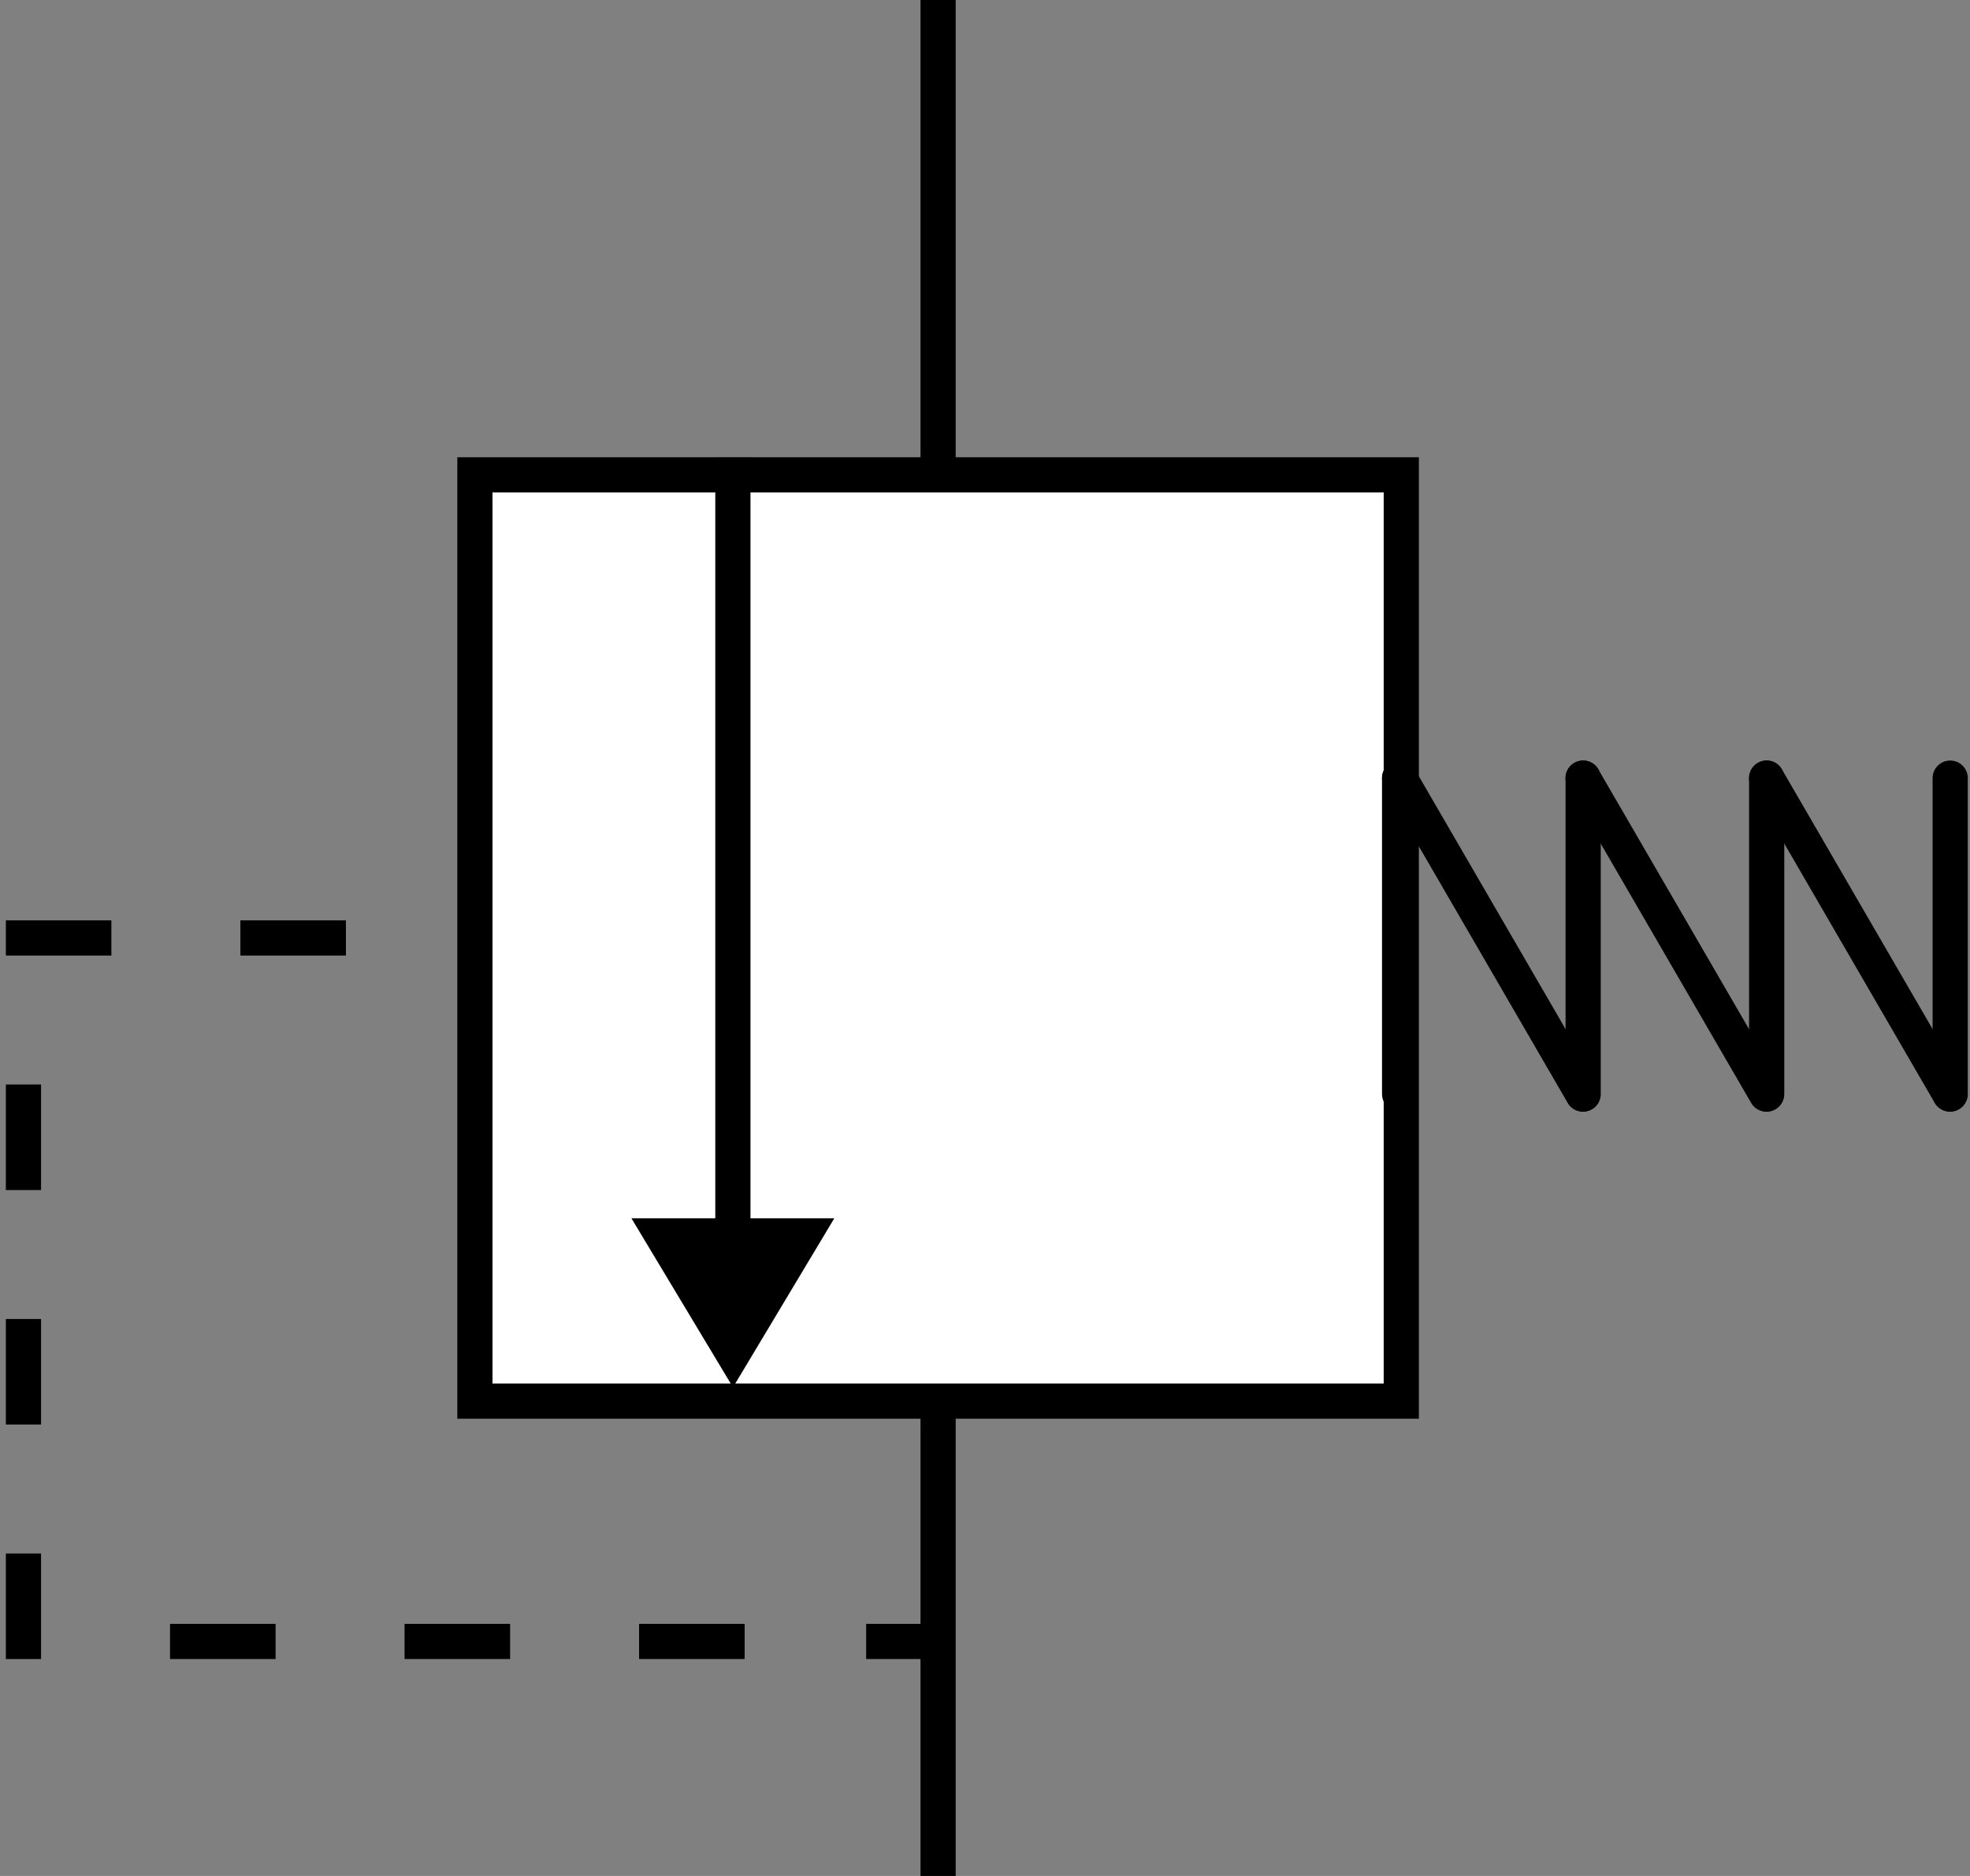 <?xml version="1.0" encoding="UTF-8" standalone="no"?>
<!-- Created with Inkscape (http://www.inkscape.org/) -->

<svg
   xmlns:dc="http://purl.org/dc/elements/1.1/"
   xmlns:cc="http://creativecommons.org/ns#"
   xmlns:rdf="http://www.w3.org/1999/02/22-rdf-syntax-ns#"
   xmlns:svg="http://www.w3.org/2000/svg"
   xmlns="http://www.w3.org/2000/svg"
   xmlns:sodipodi="http://sodipodi.sourceforge.net/DTD/sodipodi-0.dtd"
   xmlns:inkscape="http://www.inkscape.org/namespaces/inkscape"
   width="84"
   height="80"
   id="svg3464"
   sodipodi:version="0.32"
   inkscape:version="0.48.0 r9654"
   version="1.0"
   sodipodi:docname="pred_user.svg"
   inkscape:output_extension="org.inkscape.output.svg.inkscape">
  <rect width="100%" height="100%" fill="#808080" stroke="none"/>
  <defs
     id="defs3466">
    <inkscape:perspective
       sodipodi:type="inkscape:persp3d"
       inkscape:vp_x="0 : 526.18109 : 1"
       inkscape:vp_y="0 : 1000 : 0"
       inkscape:vp_z="744.09448 : 526.18109 : 1"
       inkscape:persp3d-origin="372.04724 : 350.78739 : 1"
       id="perspective3472" />
    <inkscape:perspective
       id="perspective4297"
       inkscape:persp3d-origin="0.5 : 0.33333333 : 1"
       inkscape:vp_z="1 : 0.5 : 1"
       inkscape:vp_y="0 : 1000 : 0"
       inkscape:vp_x="0 : 0.5 : 1"
       sodipodi:type="inkscape:persp3d" />
    <inkscape:perspective
       id="perspective4882"
       inkscape:persp3d-origin="0.5 : 0.33333333 : 1"
       inkscape:vp_z="1 : 0.5 : 1"
       inkscape:vp_y="0 : 1000 : 0"
       inkscape:vp_x="0 : 0.5 : 1"
       sodipodi:type="inkscape:persp3d" />
    <inkscape:perspective
       id="perspective4904"
       inkscape:persp3d-origin="0.5 : 0.33333333 : 1"
       inkscape:vp_z="1 : 0.5 : 1"
       inkscape:vp_y="0 : 1000 : 0"
       inkscape:vp_x="0 : 0.5 : 1"
       sodipodi:type="inkscape:persp3d" />
    <inkscape:perspective
       id="perspective4926"
       inkscape:persp3d-origin="0.5 : 0.33333333 : 1"
       inkscape:vp_z="1 : 0.5 : 1"
       inkscape:vp_y="0 : 1000 : 0"
       inkscape:vp_x="0 : 0.5 : 1"
       sodipodi:type="inkscape:persp3d" />
    <inkscape:perspective
       id="perspective4948"
       inkscape:persp3d-origin="0.5 : 0.33333333 : 1"
       inkscape:vp_z="1 : 0.5 : 1"
       inkscape:vp_y="0 : 1000 : 0"
       inkscape:vp_x="0 : 0.5 : 1"
       sodipodi:type="inkscape:persp3d" />
    <inkscape:perspective
       id="perspective4985"
       inkscape:persp3d-origin="0.5 : 0.33333333 : 1"
       inkscape:vp_z="1 : 0.5 : 1"
       inkscape:vp_y="0 : 1000 : 0"
       inkscape:vp_x="0 : 0.5 : 1"
       sodipodi:type="inkscape:persp3d" />
    <inkscape:perspective
       id="perspective5010"
       inkscape:persp3d-origin="0.5 : 0.33333333 : 1"
       inkscape:vp_z="1 : 0.5 : 1"
       inkscape:vp_y="0 : 1000 : 0"
       inkscape:vp_x="0 : 0.5 : 1"
       sodipodi:type="inkscape:persp3d" />
    <inkscape:perspective
       id="perspective5032"
       inkscape:persp3d-origin="0.5 : 0.33333333 : 1"
       inkscape:vp_z="1 : 0.5 : 1"
       inkscape:vp_y="0 : 1000 : 0"
       inkscape:vp_x="0 : 0.5 : 1"
       sodipodi:type="inkscape:persp3d" />
    <inkscape:perspective
       id="perspective2875"
       inkscape:persp3d-origin="0.5 : 0.33333333 : 1"
       inkscape:vp_z="1 : 0.5 : 1"
       inkscape:vp_y="0 : 1000 : 0"
       inkscape:vp_x="0 : 0.5 : 1"
       sodipodi:type="inkscape:persp3d" />
    <inkscape:perspective
       id="perspective3909"
       inkscape:persp3d-origin="0.5 : 0.33333333 : 1"
       inkscape:vp_z="1 : 0.5 : 1"
       inkscape:vp_y="0 : 1000 : 0"
       inkscape:vp_x="0 : 0.5 : 1"
       sodipodi:type="inkscape:persp3d" />
  </defs>
  <sodipodi:namedview
     id="base"
     pagecolor="#ffffff"
     bordercolor="#666666"
     borderopacity="1.0"
     gridtolerance="10000"
     guidetolerance="10"
     objecttolerance="10"
     inkscape:pageopacity="0.0"
     inkscape:pageshadow="2"
     inkscape:zoom="4.3255048"
     inkscape:cx="42.240654"
     inkscape:cy="22.041349"
     inkscape:document-units="px"
     inkscape:current-layer="layer1"
     showgrid="false"
     inkscape:window-width="1680"
     inkscape:window-height="982"
     inkscape:window-x="-8"
     inkscape:window-y="-8"
     showguides="true"
     inkscape:guide-bbox="true"
     inkscape:window-maximized="1">
    <sodipodi:guide
       orientation="1,0"
       position="30.517,12.929"
       id="guide4167" />
    <sodipodi:guide
       orientation="0,1"
       position="-5.369,60.482"
       id="guide4169" />
  </sodipodi:namedview>
  <g
     inkscape:label="Layer 1"
     inkscape:groupmode="layer"
     id="layer1"
     transform="translate(-206.212,-263.791)">
    <rect
       transform="matrix(0,-1,-1,0,0,0)"
       x="-323.541"
       y="-265.962"
       width="39.5"
       height="39.5"
       class="st4"
       id="rect31"
       style="fill:#ffffff;fill-opacity:1;stroke:#000000;stroke-width:1.5;stroke-linecap:butt;stroke-miterlimit:3.3;stroke-dasharray:none" />
    <path
       style="fill:none;stroke:#000000;stroke-width:1.5;stroke-linecap:square;stroke-linejoin:miter;stroke-miterlimit:3.3;stroke-dasharray:none;stroke-dashoffset:0;stroke-opacity:1"
       d="M 246.212,343.291 L 246.212,324.291"
       id="path3646-4-8" />
    <path
       inkscape:connector-curvature="0"
       style="fill:none;stroke:#000000;stroke-width:1.5;stroke-linecap:square;stroke-linejoin:miter;stroke-miterlimit:3.3;stroke-opacity:1;stroke-dasharray:none;stroke-dashoffset:0"
       d="m 246.212,283.809 0,-20.448"
       id="path3646-4" />
    <g
       id="g3039"
       transform="matrix(1,0,0,-1,0,607.581)"
       style="stroke-width:1.5;stroke-miterlimit:3.3;stroke-dasharray:none">
      <path
         id="path3646"
         d="m 220.212,303.791 -3,0"
         style="fill:none;stroke:#000000;stroke-width:1.5;stroke-linecap:square;stroke-linejoin:miter;stroke-miterlimit:3.3;stroke-opacity:1;stroke-dasharray:none;stroke-dashoffset:0"
         inkscape:connector-curvature="0" />
      <path
         id="path3179"
         d="m 207.212,296.791 0,-3.001"
         style="fill:none;stroke:#000000;stroke-width:1.5;stroke-linecap:square;stroke-linejoin:miter;stroke-miterlimit:3.3;stroke-opacity:1;stroke-dasharray:none;stroke-dashoffset:0"
         inkscape:connector-curvature="0" />
      <path
         id="path3189"
         d="m 210.212,303.791 -3,0"
         style="fill:none;stroke:#000000;stroke-width:1.5;stroke-linecap:square;stroke-linejoin:miter;stroke-miterlimit:3.3;stroke-opacity:1;stroke-dasharray:none;stroke-dashoffset:0"
         inkscape:connector-curvature="0" />
      <path
         id="path3191"
         d="m 207.212,286.791 0,-3.001"
         style="fill:none;stroke:#000000;stroke-width:1.5;stroke-linecap:square;stroke-linejoin:miter;stroke-miterlimit:3.3;stroke-opacity:1;stroke-dasharray:none;stroke-dashoffset:0"
         inkscape:connector-curvature="0" />
      <path
         id="path3193"
         d="m 207.212,276.791 0,-3.001"
         style="fill:none;stroke:#000000;stroke-width:1.5;stroke-linecap:square;stroke-linejoin:miter;stroke-miterlimit:3.3;stroke-opacity:1;stroke-dasharray:none;stroke-dashoffset:0"
         inkscape:connector-curvature="0" />
      <path
         id="path3195"
         d="m 214.212,273.791 3.001,0"
         style="fill:none;stroke:#000000;stroke-width:1.5;stroke-linecap:square;stroke-linejoin:miter;stroke-miterlimit:3.3;stroke-opacity:1;stroke-dasharray:none;stroke-dashoffset:0"
         inkscape:connector-curvature="0" />
      <path
         id="path3197"
         d="m 224.212,273.791 3.001,0"
         style="fill:none;stroke:#000000;stroke-width:1.5;stroke-linecap:square;stroke-linejoin:miter;stroke-miterlimit:3.3;stroke-opacity:1;stroke-dasharray:none;stroke-dashoffset:0"
         inkscape:connector-curvature="0" />
      <path
         id="path3199"
         d="m 234.212,273.791 3.001,0"
         style="fill:none;stroke:#000000;stroke-width:1.5;stroke-linecap:square;stroke-linejoin:miter;stroke-miterlimit:3.3;stroke-opacity:1;stroke-dasharray:none;stroke-dashoffset:0"
         inkscape:connector-curvature="0" />
      <path
         id="path3201"
         d="m 243.894,273.791 2.046,0"
         style="fill:none;stroke:#000000;stroke-width:1.5;stroke-linecap:square;stroke-linejoin:miter;stroke-miterlimit:3.3;stroke-opacity:1;stroke-dasharray:none;stroke-dashoffset:0"
         inkscape:connector-curvature="0" />
    </g>
    <g
       id="g3583"
       transform="matrix(1.348,0,0,1.348,-95.662,-107.772)"
       style="stroke-width:1.113;stroke-miterlimit:3.3;stroke-dasharray:none">
      <path
         id="path2387"
         d="m 268.214,310.251 0,-9.995"
         style="fill:none;stroke:#000000;stroke-width:1.113;stroke-linecap:round;stroke-linejoin:miter;stroke-miterlimit:3.3;stroke-opacity:1;stroke-dasharray:none"
         inkscape:connector-curvature="0" />
      <path
         id="path3159"
         d="m 274.02,310.251 0,-9.995"
         style="fill:none;stroke:#000000;stroke-width:1.113;stroke-linecap:round;stroke-linejoin:miter;stroke-miterlimit:3.3;stroke-opacity:1;stroke-dasharray:none"
         inkscape:connector-curvature="0" />
      <path
         id="path3161"
         d="m 279.825,310.251 0,-9.995"
         style="fill:none;stroke:#000000;stroke-width:1.113;stroke-linecap:round;stroke-linejoin:miter;stroke-miterlimit:3.3;stroke-opacity:1;stroke-dasharray:none"
         inkscape:connector-curvature="0" />
      <path
         id="path3163"
         d="m 285.63,310.251 0,-9.995"
         style="fill:none;stroke:#000000;stroke-width:1.113;stroke-linecap:round;stroke-linejoin:miter;stroke-miterlimit:3.3;stroke-opacity:1;stroke-dasharray:none"
         inkscape:connector-curvature="0" />
      <path
         sodipodi:nodetypes="cc"
         id="path3165"
         d="m 274.012,310.251 -5.798,-9.995"
         style="fill:none;stroke:#000000;stroke-width:1.113;stroke-linecap:round;stroke-linejoin:miter;stroke-miterlimit:3.3;stroke-opacity:1;stroke-dasharray:none"
         inkscape:connector-curvature="0" />
      <path
         sodipodi:nodetypes="cc"
         id="path3167"
         d="m 279.815,310.251 -5.798,-9.995"
         style="fill:none;stroke:#000000;stroke-width:1.113;stroke-linecap:round;stroke-linejoin:miter;stroke-miterlimit:3.3;stroke-opacity:1;stroke-dasharray:none"
         inkscape:connector-curvature="0" />
      <path
         sodipodi:nodetypes="cc"
         id="path3169"
         d="m 285.622,310.251 -5.798,-9.995"
         style="fill:none;stroke:#000000;stroke-width:1.113;stroke-linecap:round;stroke-linejoin:miter;stroke-miterlimit:3.3;stroke-opacity:1;stroke-dasharray:none"
         inkscape:connector-curvature="0" />
    </g>
    <path
       style="stroke:#000000;stroke-width:1.5;stroke-miterlimit:3.3;stroke-dasharray:none"
       id="path206"
       class="st3"
       d="m 237.462,318.326 c 0,-35.018 0,-35.018 0,-35.018"
       inkscape:connector-curvature="0" />
    <path
       style="fill:#000000;stroke:#000000;stroke-width:1.5;stroke-linecap:butt;stroke-miterlimit:3.3;stroke-dasharray:none"
       id="path211"
       class="st5"
       d="m 240.462,316.496 -2.996,5 -3.004,-5 6,0 z"
       inkscape:connector-curvature="0" />
  </g>
</svg>
